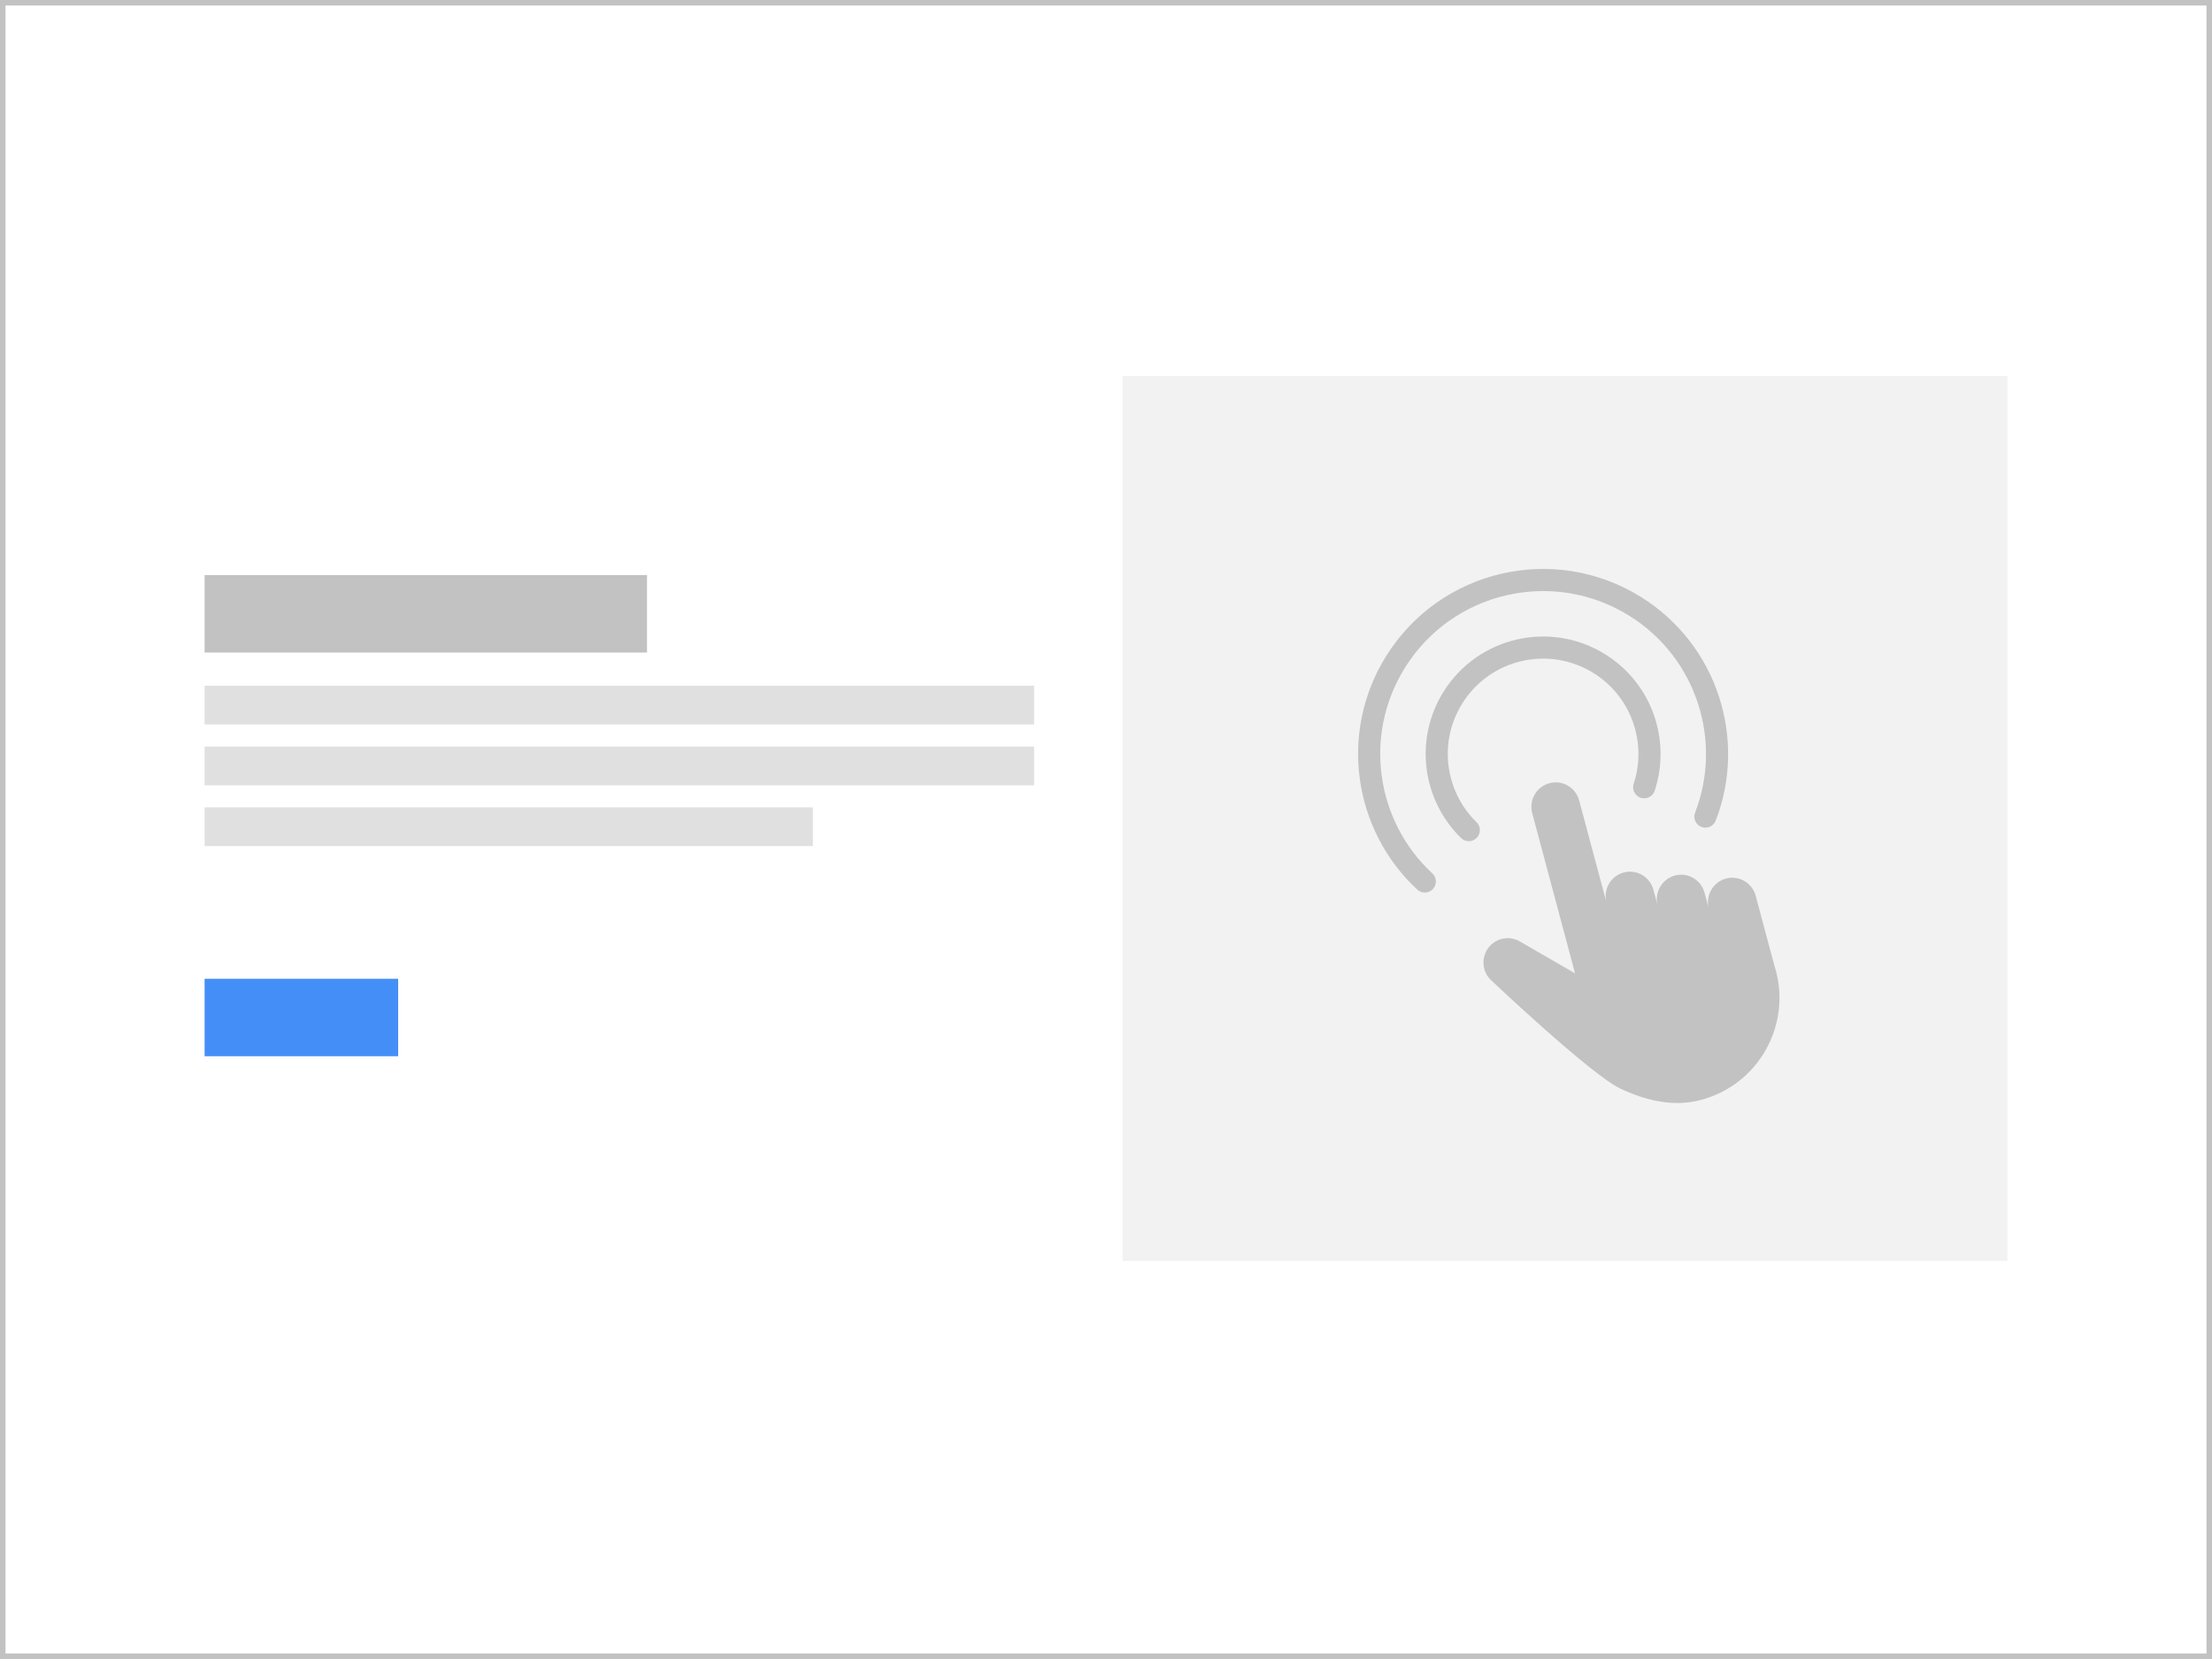 <svg width="400" height="300" viewBox="0 0 400 300" fill="none" xmlns="http://www.w3.org/2000/svg">
<rect x="0" y="0" width="400" height="300" fill="#333333" stroke="none"/>
<rect x="0.5" y="0.5" width="399" height="299" fill="white"/>
<rect x="203" y="68" width="160" height="160" fill="#F2F2F2"/>
<path d="M297.319 142.359C300.035 134.136 296.909 124.82 289.238 120.027C280.229 114.397 268.361 117.137 262.732 126.146C257.847 133.963 259.263 143.93 265.607 150.109" stroke="#C2C2C2" stroke-width="4" stroke-miterlimit="10" stroke-linecap="round" stroke-linejoin="round"/>
<path d="M308.393 147.665C313.733 133.873 308.718 117.794 295.711 109.667C280.98 100.462 261.576 104.942 252.372 119.673C244.24 132.686 246.788 149.345 257.647 159.399" stroke="#C2C2C2" stroke-width="4" stroke-miterlimit="10" stroke-linecap="round" stroke-linejoin="round"/>
<path d="M320.901 174.758L317.488 161.987C316.851 159.635 314.445 158.238 312.11 158.874C309.776 159.511 308.378 161.917 308.997 164.269L308.237 161.439C307.6 159.087 305.194 157.689 302.86 158.326C300.525 158.963 299.127 161.368 299.747 163.721L298.986 160.891C298.349 158.538 295.944 157.141 293.609 157.778C291.274 158.414 289.877 160.82 290.496 163.173L285.561 144.742C284.924 142.389 282.518 140.992 280.184 141.629C277.831 142.265 276.451 144.671 277.07 147.023L284.818 176.014L274.842 170.248C272.737 169.027 270.048 169.753 268.846 171.857C267.784 173.715 268.209 176.032 269.765 177.376C269.765 177.376 287.701 194.339 293.007 196.851C297.482 198.955 302.488 200.264 307.653 198.885C317.824 196.161 323.855 185.689 321.131 175.501L320.901 174.758Z" fill="#C2C2C2"/>
<rect x="37" y="104" width="80" height="14" fill="#C2C2C2"/>
<rect x="37" y="177" width="35" height="14" fill="#448EF7"/>
<rect x="37" y="124" width="150" height="7" fill="#E0E0E0"/>
<rect x="37" y="135" width="150" height="7" fill="#E0E0E0"/>
<rect x="37" y="146" width="110" height="7" fill="#E0E0E0"/>
<rect x="0.5" y="0.5" width="399" height="299" stroke="#C2C2C2"/>
</svg>
